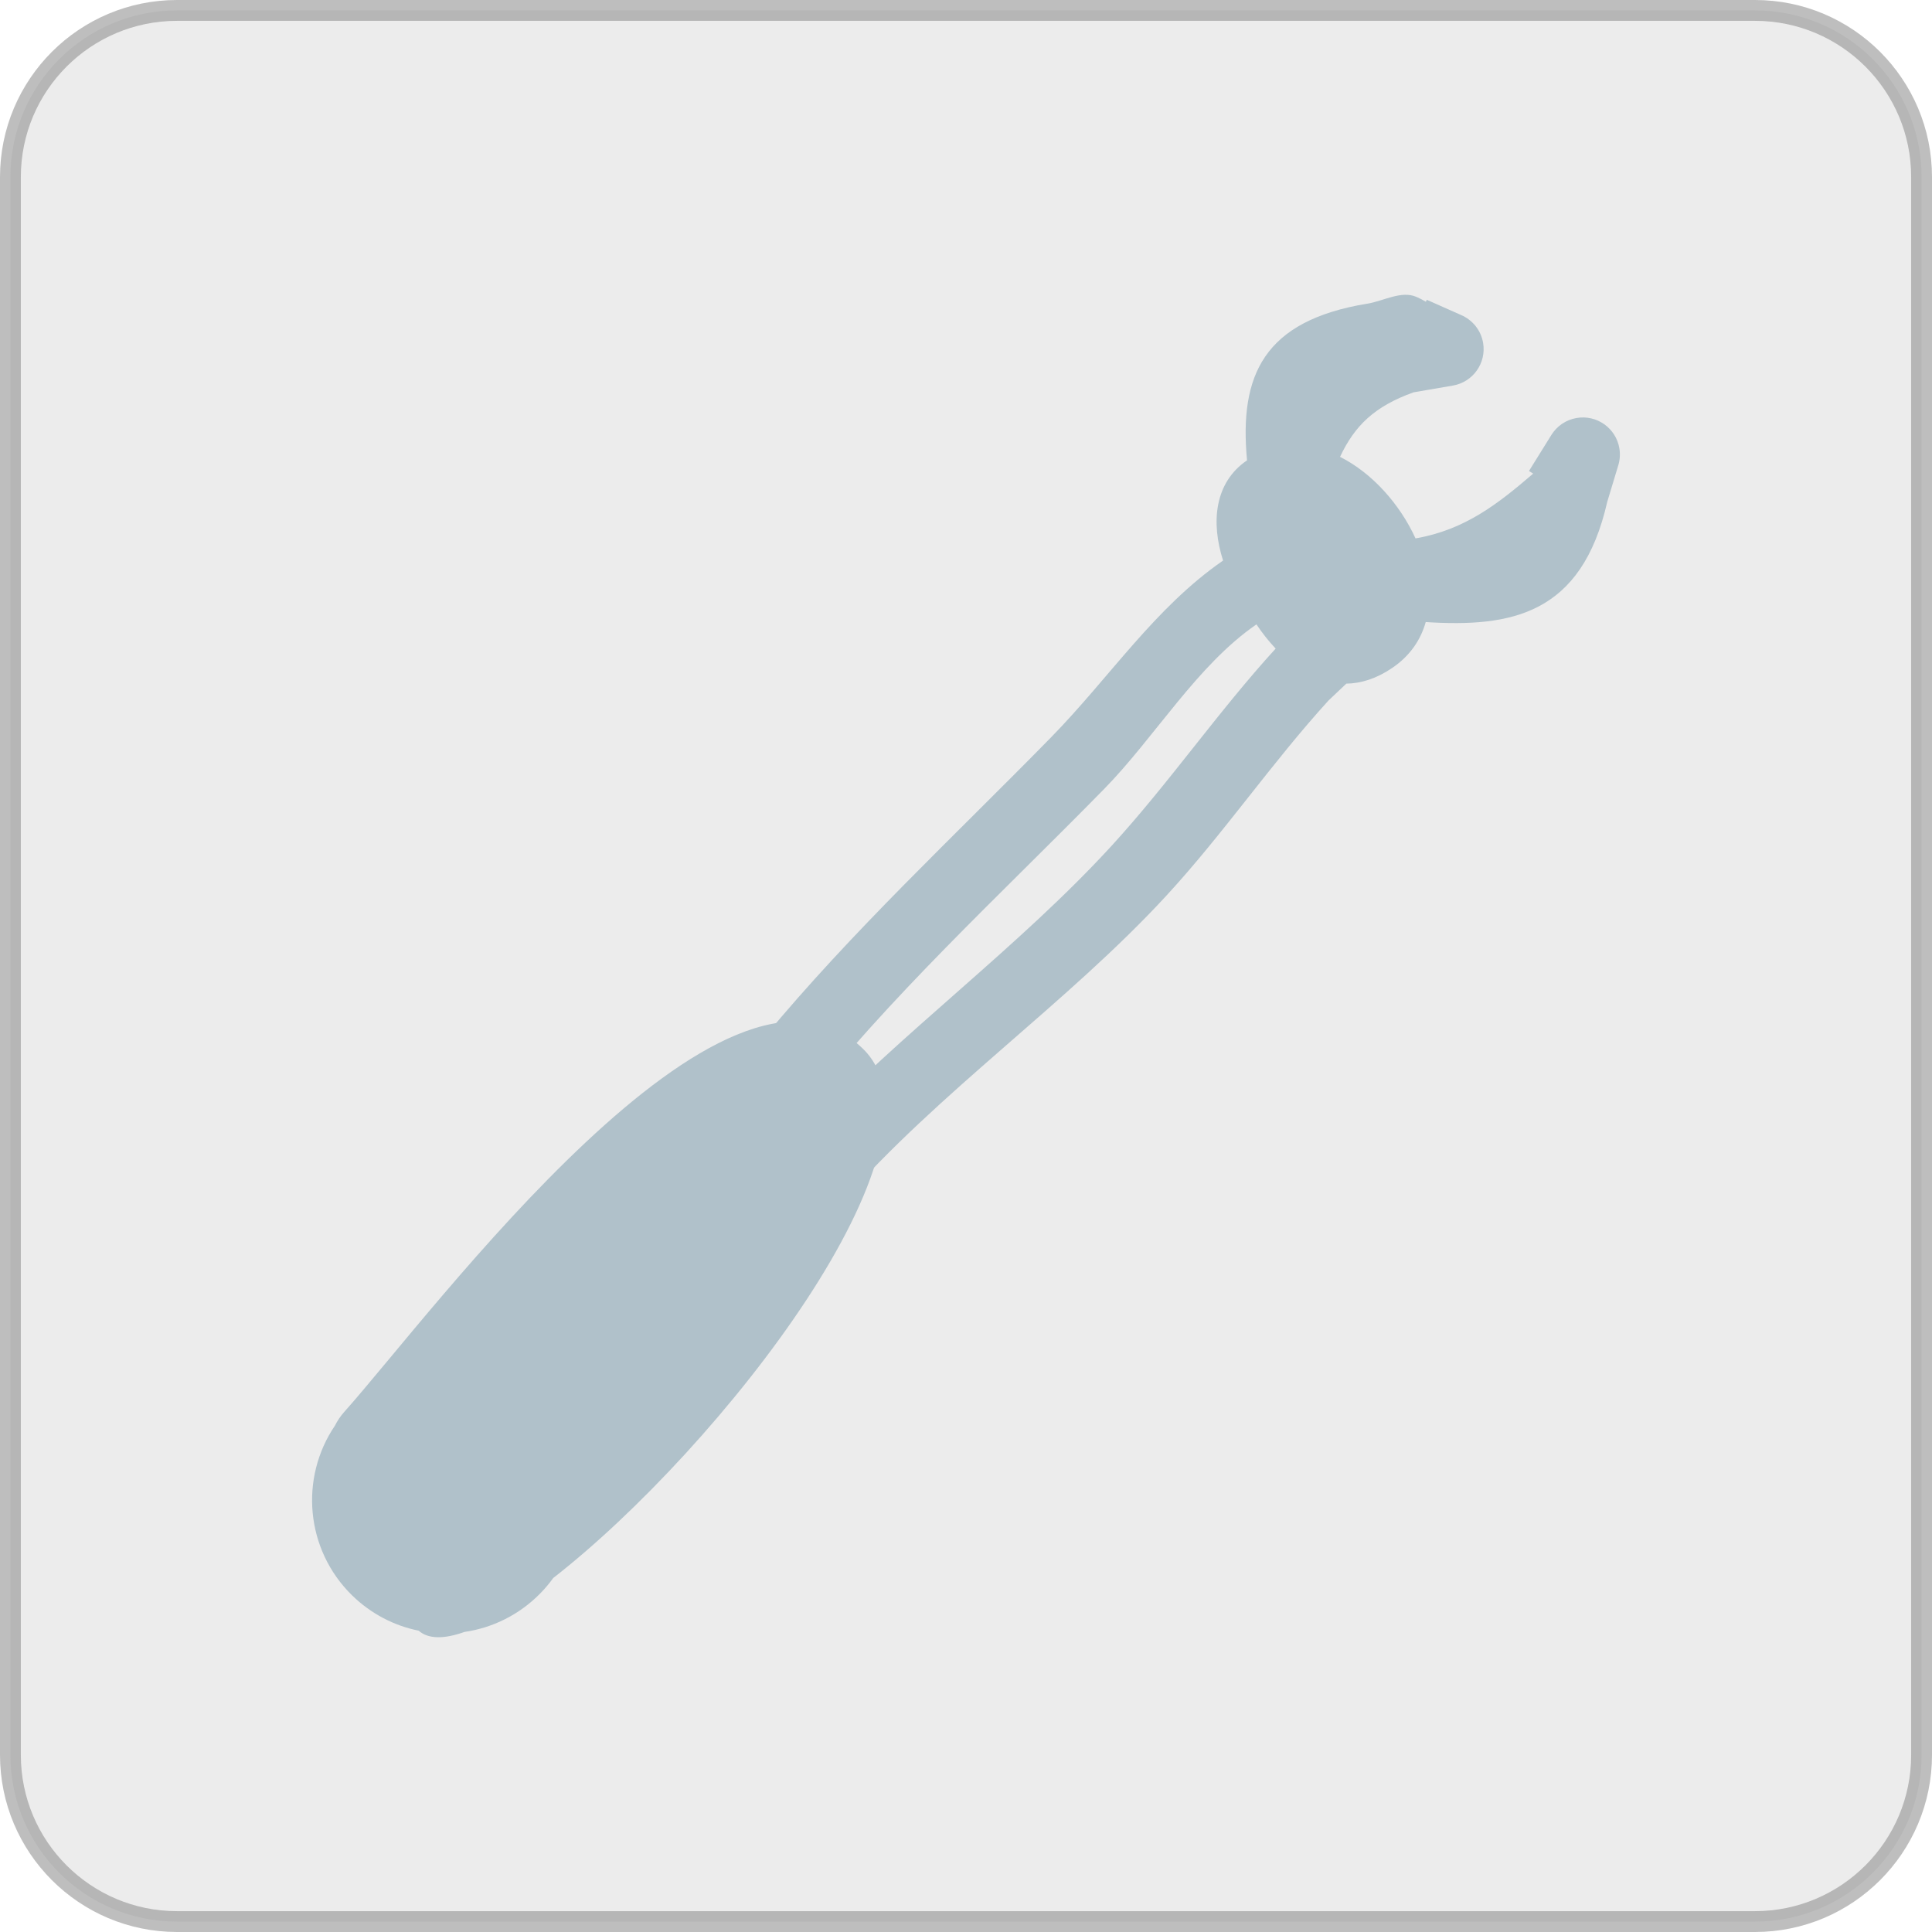 <svg version="1.1" xmlns="http://www.w3.org/2000/svg" xmlns:xlink="http://www.w3.org/1999/xlink" width="46.37" height="46.37" viewBox="0,0,46.37,46.37"><g transform="translate(-296.815,-156.815)"><g data-paper-data="{&quot;isPaintingLayer&quot;:true}" fill-rule="nonzero" stroke-width="0.5" stroke-linecap="butt" stroke-linejoin="miter" stroke-miterlimit="10" stroke-dasharray="" stroke-dashoffset="0" style="mix-blend-mode: normal"><path d="M301.065,202.935c-2.209,0 -4,-1.791 -4,-4v-37.87c0,-2.209 1.791,-4 4,-4h37.87c2.209,0 4,1.791 4,4v37.87c0,2.209 -1.791,4 -4,4z" fill-opacity="0.129" fill="#737373" stroke-opacity="0.557" stroke="#8a8a8a"/><path d="M329.631,164.104c0.391,-0.064 0.814,-0.32 1.178,-0.164c0.08,0.034 0.156,0.074 0.229,0.118l0.021,-0.048l0.824,0.366c0.268,0.115 0.475,0.359 0.528,0.667c0.083,0.484 -0.242,0.943 -0.725,1.026l-0.943,0.162c-0.936,0.335 -1.413,0.798 -1.766,1.549c0.766,0.384 1.434,1.13 1.812,1.957c1.185,-0.205 1.973,-0.825 2.824,-1.555l-0.101,-0.063l0.536,-0.862c0.129,-0.21 0.345,-0.365 0.607,-0.41c0.484,-0.083 0.943,0.242 1.026,0.725c0.025,0.147 0.013,0.292 -0.03,0.425l-0.261,0.864c-0.617,2.715 -2.315,3.013 -4.356,2.884c-0.12,0.427 -0.376,0.809 -0.8,1.098c-0.381,0.26 -0.753,0.375 -1.106,0.38c-0.142,0.134 -0.283,0.268 -0.425,0.402c-1.371,1.504 -2.515,3.19 -3.893,4.686c-2.379,2.583 -5.474,4.712 -7.807,7.384c-0.274,-0.534 -0.56,-1.103 -0.838,-1.682c2.296,-2.428 5.097,-4.46 7.332,-6.901c1.387,-1.516 2.548,-3.212 3.935,-4.73c-0.168,-0.178 -0.323,-0.375 -0.461,-0.581c-1.425,0.978 -2.439,2.71 -3.657,3.952c-2.509,2.56 -5.158,4.981 -7.365,7.805c-0.289,-0.617 -0.565,-1.238 -0.803,-1.834c2.122,-2.565 4.565,-4.832 6.899,-7.216c1.402,-1.432 2.486,-3.107 4.125,-4.239c-0.295,-0.92 -0.206,-1.875 0.575,-2.405c-0.191,-2.044 0.399,-3.352 2.886,-3.761z" fill="#b0c1ca" stroke="none"/><path d="M305.081,190.698c2.136,-2.391 9.151,-11.943 12.452,-8.705c2.286,2.243 -3.438,9.579 -7.44,12.696c-0.093,0.129 -0.197,0.253 -0.312,0.37c-0.508,0.518 -1.15,0.827 -1.817,0.924c-0.484,0.172 -0.866,0.177 -1.101,-0.03c-0.584,-0.118 -1.142,-0.402 -1.6,-0.85c-1.12,-1.099 -1.26,-2.82 -0.408,-4.073c0.058,-0.116 0.132,-0.227 0.225,-0.331z" fill="#b0c1ca" stroke="none"/></g></g></svg>